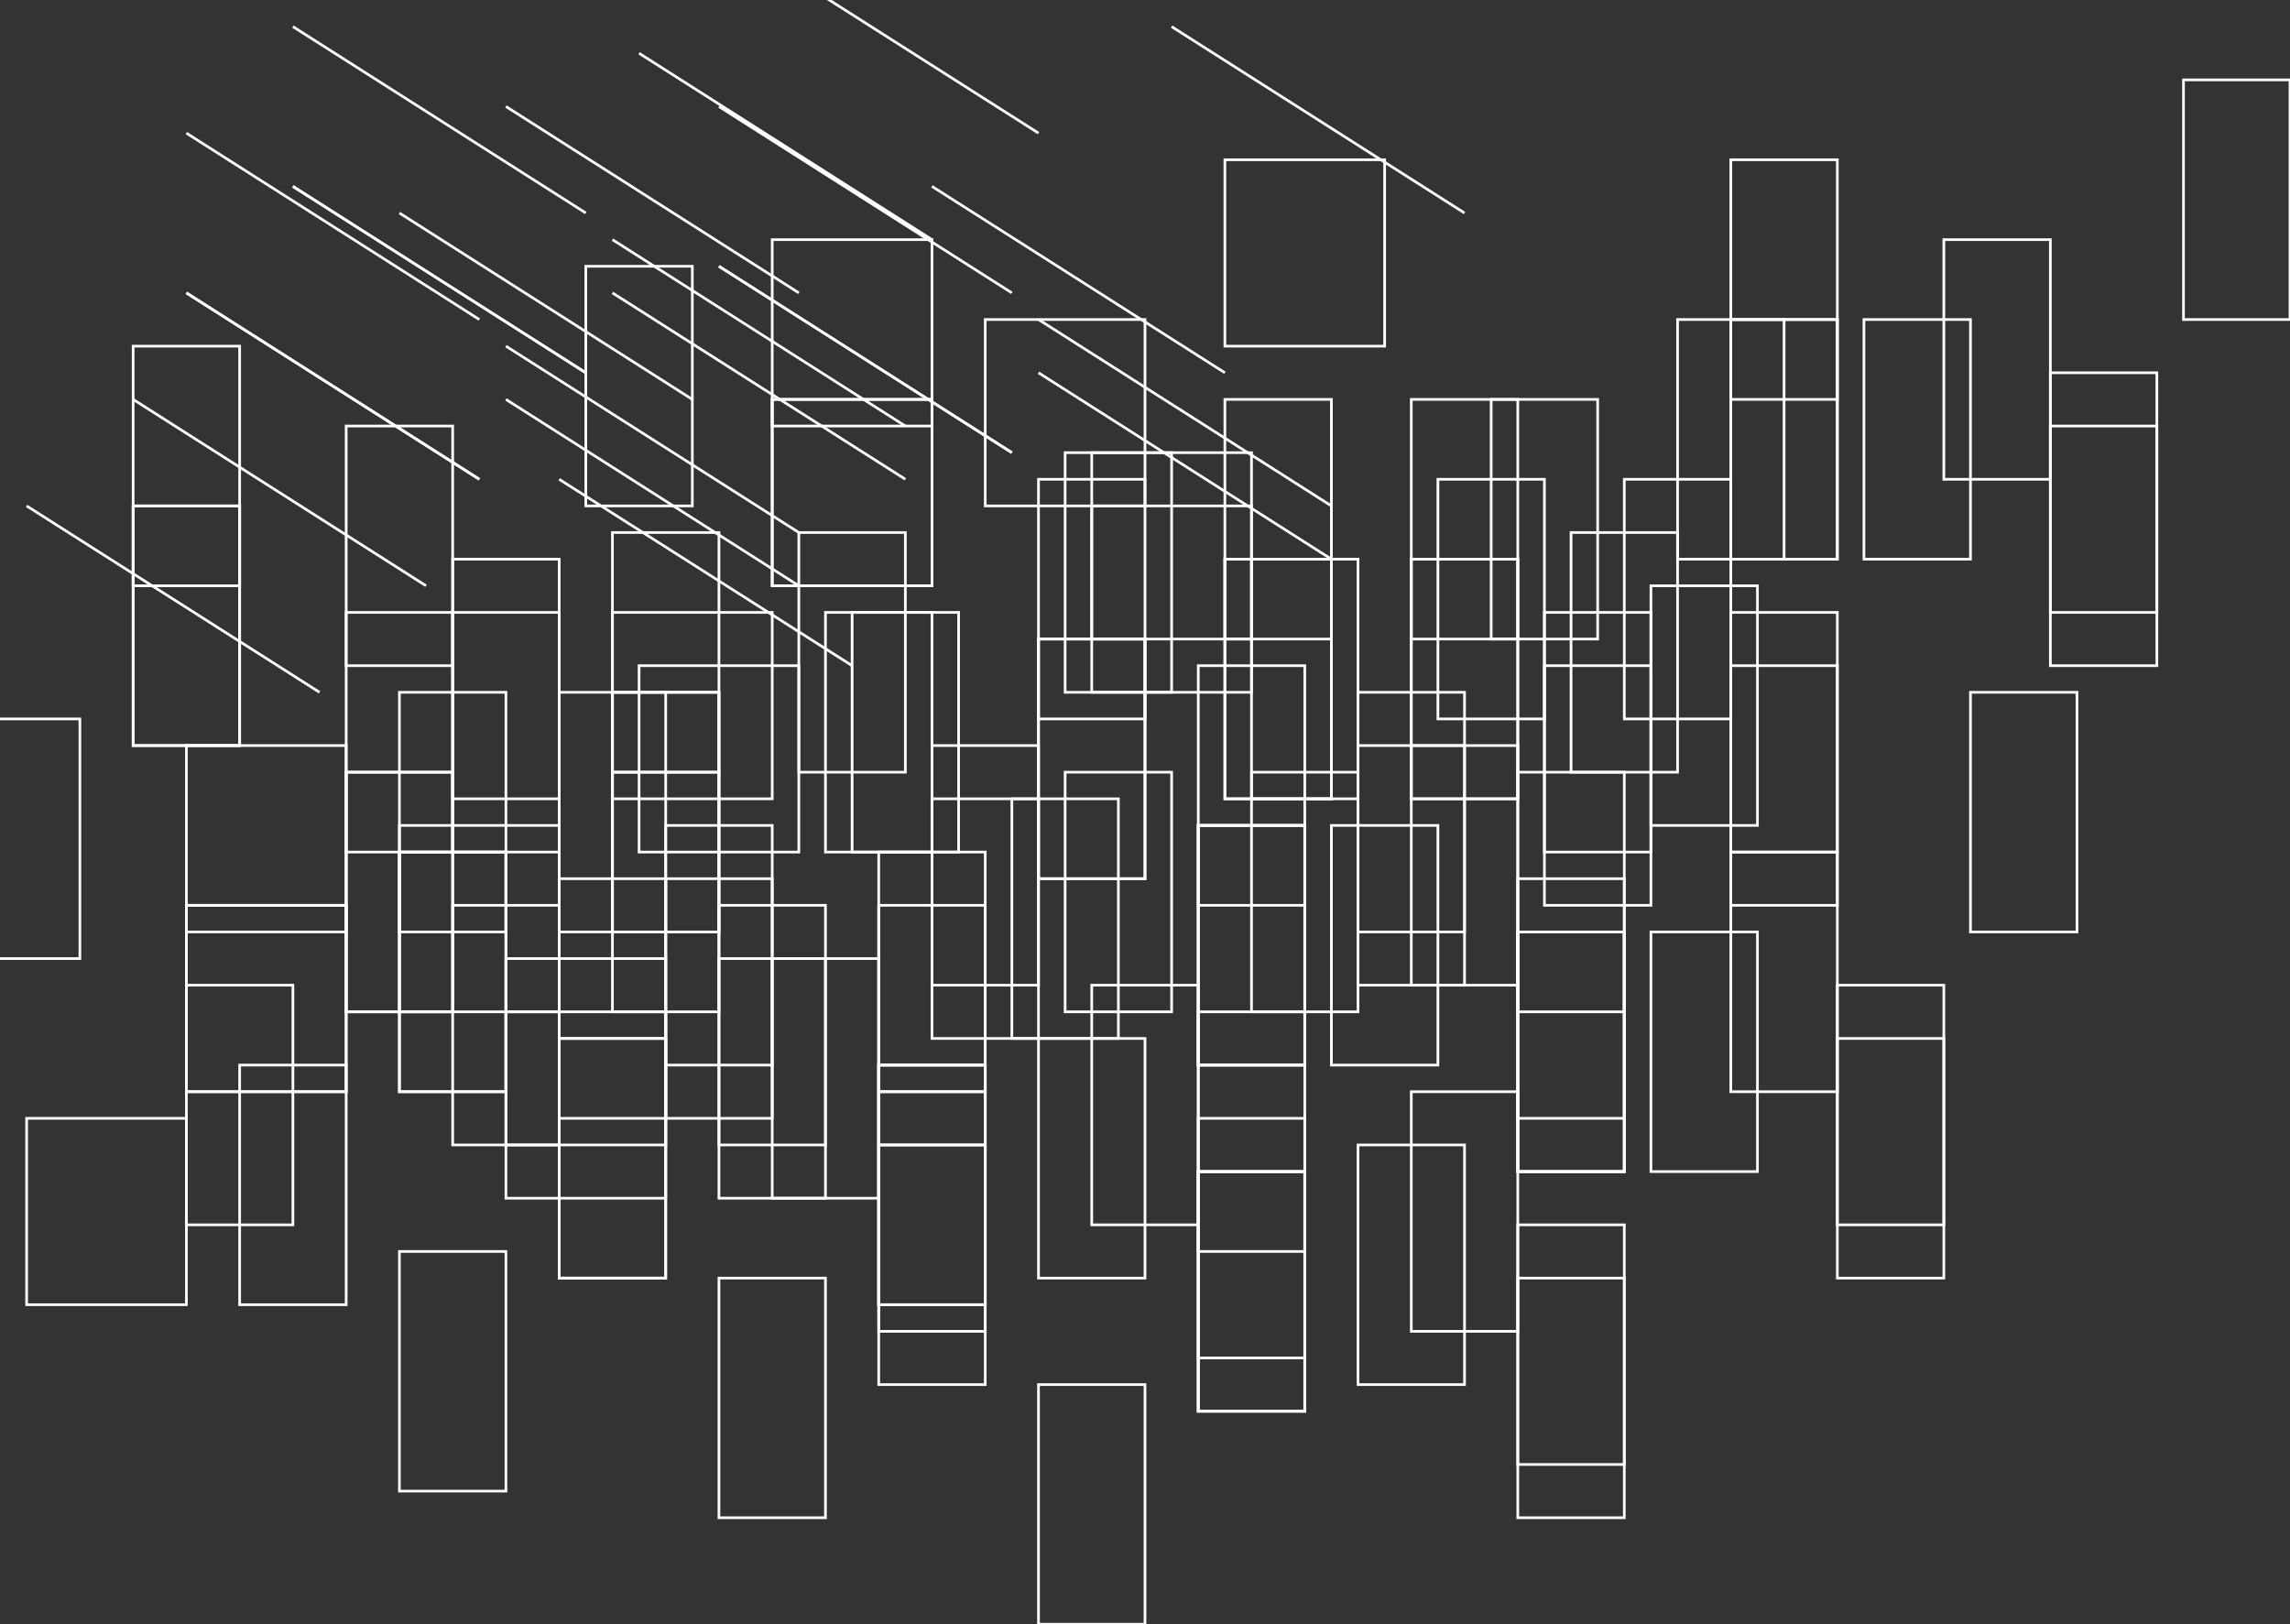 <?xml version = "1.0" standalone = "no"?>
<!DOCTYPE svg PUBLIC "-//W3C//DTD SVG 20000802//EN" "http://www.w3.org/TR/2000/CR-SVG-20000802/DTD/svg-20000802.dtd" >
<svg width = "860.0px" height="610.0px">
    <rect width="100%" height="100%" fill="#333333" stroke="none"/>
    <defs>
    </defs>
    <path id="LxLine"  style="fill:none;stroke:rgb(255,255,255); stroke-width:1.0;" d="M110,70,l110,70," >
    </path>
    <path id="LxLine1"  style="fill:none;stroke:rgb(255,255,255); stroke-width:1.0;" d="M270,100,l110,70," >
    </path>
    <path id="LxLine2"  style="fill:none;stroke:rgb(255,255,255); stroke-width:1.0;" d="M70,110,l110,70," >
    </path>
    <rect id="LxRectangle" x="70" y="340" width="60" height="70"   style="fill:none;stroke:rgb(255,255,255); stroke-width:1.0;"   >
    </rect>
    <rect id="LxRectangle1" x="290" y="150" width="60" height="70"   style="fill:none;stroke:rgb(255,255,255); stroke-width:1.0;"   >
    </rect>
    <rect id="LxRectangle2" x="50" y="190" width="40" height="90"   style="fill:none;stroke:rgb(255,255,255); stroke-width:1.0;"   >
    </rect>
    <rect id="LxRectangle3" x="210" y="390" width="40" height="90"   style="fill:none;stroke:rgb(255,255,255); stroke-width:1.0;"   >
    </rect>
    <rect id="LxRectangle4" x="230" y="260" width="40" height="90"   style="fill:none;stroke:rgb(255,255,255); stroke-width:1.0;"   >
    </rect>
    <rect id="LxRectangle5" x="390" y="240" width="40" height="90"   style="fill:none;stroke:rgb(255,255,255); stroke-width:1.0;"   >
    </rect>
    <rect id="LxRectangle6" x="150" y="320" width="40" height="90"   style="fill:none;stroke:rgb(255,255,255); stroke-width:1.0;"   >
    </rect>
    <rect id="LxRectangle7" x="460" y="210" width="40" height="90"   style="fill:none;stroke:rgb(255,255,255); stroke-width:1.0;"   >
    </rect>
    <rect id="LxRectangle8" x="130" y="290" width="40" height="90"   style="fill:none;stroke:rgb(255,255,255); stroke-width:1.0;"   >
    </rect>
    <rect id="LxRectangle9" x="450" y="310" width="40" height="90"   style="fill:none;stroke:rgb(255,255,255); stroke-width:1.0;"   >
    </rect>
    <rect id="LxRectangle10" x="330" y="400" width="40" height="90"   style="fill:none;stroke:rgb(255,255,255); stroke-width:1.0;"   >
    </rect>
    <rect id="LxRectangle11" x="570" y="350" width="40" height="90"   style="fill:none;stroke:rgb(255,255,255); stroke-width:1.0;"   >
    </rect>
    <rect id="LxRectangle12" x="450" y="440" width="40" height="90"   style="fill:none;stroke:rgb(255,255,255); stroke-width:1.0;"   >
    </rect>
    <rect id="LxRectangle13" x="650" y="120" width="40" height="90"   style="fill:none;stroke:rgb(255,255,255); stroke-width:1.0;"   >
    </rect>
    <rect id="LxRectangle14" x="530" y="210" width="40" height="90"   style="fill:none;stroke:rgb(255,255,255); stroke-width:1.0;"   >
    </rect>
    <rect id="LxRectangle15" x="450" y="310" width="40" height="90"   style="fill:none;stroke:rgb(255,255,255); stroke-width:1.0;"   >
    </rect>
    <rect id="LxRectangle16" x="330" y="400" width="40" height="90"   style="fill:none;stroke:rgb(255,255,255); stroke-width:1.0;"   >
    </rect>
    <path id="LxLine3"  style="fill:none;stroke:rgb(255,255,255); stroke-width:1.0;" d="M230,90,l110,70," >
    </path>
    <path id="LxLine4"  style="fill:none;stroke:rgb(255,255,255); stroke-width:1.0;" d="M390,120,l110,70," >
    </path>
    <path id="LxLine5"  style="fill:none;stroke:rgb(255,255,255); stroke-width:1.0;" d="M190,130,l110,70," >
    </path>
    <rect id="LxRectangle17" x="190" y="360" width="60" height="70"   style="fill:none;stroke:rgb(255,255,255); stroke-width:1.0;"   >
    </rect>
    <rect id="LxRectangle18" x="410" y="170" width="60" height="70"   style="fill:none;stroke:rgb(255,255,255); stroke-width:1.0;"   >
    </rect>
    <rect id="LxRectangle19" x="170" y="210" width="40" height="90"   style="fill:none;stroke:rgb(255,255,255); stroke-width:1.0;"   >
    </rect>
    <rect id="LxRectangle20" x="330" y="410" width="40" height="90"   style="fill:none;stroke:rgb(255,255,255); stroke-width:1.0;"   >
    </rect>
    <rect id="LxRectangle21" x="350" y="280" width="40" height="90"   style="fill:none;stroke:rgb(255,255,255); stroke-width:1.0;"   >
    </rect>
    <rect id="LxRectangle22" x="510" y="260" width="40" height="90"   style="fill:none;stroke:rgb(255,255,255); stroke-width:1.0;"   >
    </rect>
    <rect id="LxRectangle23" x="270" y="340" width="40" height="90"   style="fill:none;stroke:rgb(255,255,255); stroke-width:1.0;"   >
    </rect>
    <rect id="LxRectangle24" x="580" y="230" width="40" height="90"   style="fill:none;stroke:rgb(255,255,255); stroke-width:1.0;"   >
    </rect>
    <rect id="LxRectangle25" x="250" y="310" width="40" height="90"   style="fill:none;stroke:rgb(255,255,255); stroke-width:1.0;"   >
    </rect>
    <rect id="LxRectangle26" x="690" y="370" width="40" height="90"   style="fill:none;stroke:rgb(255,255,255); stroke-width:1.0;"   >
    </rect>
    <rect id="LxRectangle27" x="570" y="460" width="40" height="90"   style="fill:none;stroke:rgb(255,255,255); stroke-width:1.0;"   >
    </rect>
    <rect id="LxRectangle28" x="770" y="140" width="40" height="90"   style="fill:none;stroke:rgb(255,255,255); stroke-width:1.0;"   >
    </rect>
    <rect id="LxRectangle29" x="650" y="230" width="40" height="90"   style="fill:none;stroke:rgb(255,255,255); stroke-width:1.0;"   >
    </rect>
    <rect id="LxRectangle30" x="570" y="330" width="40" height="90"   style="fill:none;stroke:rgb(255,255,255); stroke-width:1.0;"   >
    </rect>
    <rect id="LxRectangle31" x="450" y="420" width="40" height="90"   style="fill:none;stroke:rgb(255,255,255); stroke-width:1.0;"   >
    </rect>
    <path id="LxLine6"  style="fill:none;stroke:rgb(255,255,255); stroke-width:1.0;" d="M190,40,l110,70," >
    </path>
    <path id="LxLine7"  style="fill:none;stroke:rgb(255,255,255); stroke-width:1.0;" d="M350,70,l110,70," >
    </path>
    <path id="LxLine8"  style="fill:none;stroke:rgb(255,255,255); stroke-width:1.0;" d="M150,80,l110,70," >
    </path>
    <rect id="LxRectangle32" x="150" y="310" width="60" height="70"   style="fill:none;stroke:rgb(255,255,255); stroke-width:1.0;"   >
    </rect>
    <rect id="LxRectangle33" x="370" y="120" width="60" height="70"   style="fill:none;stroke:rgb(255,255,255); stroke-width:1.0;"   >
    </rect>
    <rect id="LxRectangle34" x="130" y="160" width="40" height="90"   style="fill:none;stroke:rgb(255,255,255); stroke-width:1.0;"   >
    </rect>
    <rect id="LxRectangle35" x="290" y="360" width="40" height="90"   style="fill:none;stroke:rgb(255,255,255); stroke-width:1.0;"   >
    </rect>
    <rect id="LxRectangle36" x="310" y="230" width="40" height="90"   style="fill:none;stroke:rgb(255,255,255); stroke-width:1.0;"   >
    </rect>
    <rect id="LxRectangle37" x="470" y="210" width="40" height="90"   style="fill:none;stroke:rgb(255,255,255); stroke-width:1.0;"   >
    </rect>
    <rect id="LxRectangle38" x="230" y="290" width="40" height="90"   style="fill:none;stroke:rgb(255,255,255); stroke-width:1.0;"   >
    </rect>
    <rect id="LxRectangle39" x="540" y="180" width="40" height="90"   style="fill:none;stroke:rgb(255,255,255); stroke-width:1.0;"   >
    </rect>
    <rect id="LxRectangle40" x="210" y="260" width="40" height="90"   style="fill:none;stroke:rgb(255,255,255); stroke-width:1.0;"   >
    </rect>
    <rect id="LxRectangle41" x="650" y="320" width="40" height="90"   style="fill:none;stroke:rgb(255,255,255); stroke-width:1.0;"   >
    </rect>
    <rect id="LxRectangle42" x="530" y="410" width="40" height="90"   style="fill:none;stroke:rgb(255,255,255); stroke-width:1.0;"   >
    </rect>
    <rect id="LxRectangle43" x="730" y="90" width="40" height="90"   style="fill:none;stroke:rgb(255,255,255); stroke-width:1.0;"   >
    </rect>
    <rect id="LxRectangle44" x="610" y="180" width="40" height="90"   style="fill:none;stroke:rgb(255,255,255); stroke-width:1.0;"   >
    </rect>
    <rect id="LxRectangle45" x="530" y="280" width="40" height="90"   style="fill:none;stroke:rgb(255,255,255); stroke-width:1.0;"   >
    </rect>
    <rect id="LxRectangle46" x="410" y="370" width="40" height="90"   style="fill:none;stroke:rgb(255,255,255); stroke-width:1.0;"   >
    </rect>
    <path id="LxLine9"  style="fill:none;stroke:rgb(255,255,255); stroke-width:1.0;" d="M50,150,l110,70," >
    </path>
    <path id="LxLine10"  style="fill:none;stroke:rgb(255,255,255); stroke-width:1.0;" d="M210,180,l110,70," >
    </path>
    <path id="LxLine11"  style="fill:none;stroke:rgb(255,255,255); stroke-width:1.0;" d="M10,190,l110,70," >
    </path>
    <rect id="LxRectangle47" x="10" y="420" width="60" height="70"   style="fill:none;stroke:rgb(255,255,255); stroke-width:1.0;"   >
    </rect>
    <rect id="LxRectangle48" x="230" y="230" width="60" height="70"   style="fill:none;stroke:rgb(255,255,255); stroke-width:1.0;"   >
    </rect>
    <rect id="LxRectangle49" x="-10" y="270" width="40" height="90"   style="fill:none;stroke:rgb(255,255,255); stroke-width:1.0;"   >
    </rect>
    <rect id="LxRectangle50" x="150" y="470" width="40" height="90"   style="fill:none;stroke:rgb(255,255,255); stroke-width:1.0;"   >
    </rect>
    <rect id="LxRectangle51" x="170" y="340" width="40" height="90"   style="fill:none;stroke:rgb(255,255,255); stroke-width:1.0;"   >
    </rect>
    <rect id="LxRectangle52" x="330" y="320" width="40" height="90"   style="fill:none;stroke:rgb(255,255,255); stroke-width:1.0;"   >
    </rect>
    <rect id="LxRectangle53" x="90" y="400" width="40" height="90"   style="fill:none;stroke:rgb(255,255,255); stroke-width:1.0;"   >
    </rect>
    <rect id="LxRectangle54" x="400" y="290" width="40" height="90"   style="fill:none;stroke:rgb(255,255,255); stroke-width:1.0;"   >
    </rect>
    <rect id="LxRectangle55" x="70" y="370" width="40" height="90"   style="fill:none;stroke:rgb(255,255,255); stroke-width:1.0;"   >
    </rect>
    <rect id="LxRectangle56" x="510" y="430" width="40" height="90"   style="fill:none;stroke:rgb(255,255,255); stroke-width:1.0;"   >
    </rect>
    <rect id="LxRectangle57" x="390" y="520" width="40" height="90"   style="fill:none;stroke:rgb(255,255,255); stroke-width:1.0;"   >
    </rect>
    <rect id="LxRectangle58" x="590" y="200" width="40" height="90"   style="fill:none;stroke:rgb(255,255,255); stroke-width:1.0;"   >
    </rect>
    <rect id="LxRectangle59" x="470" y="290" width="40" height="90"   style="fill:none;stroke:rgb(255,255,255); stroke-width:1.0;"   >
    </rect>
    <rect id="LxRectangle60" x="390" y="390" width="40" height="90"   style="fill:none;stroke:rgb(255,255,255); stroke-width:1.0;"   >
    </rect>
    <rect id="LxRectangle61" x="270" y="480" width="40" height="90"   style="fill:none;stroke:rgb(255,255,255); stroke-width:1.0;"   >
    </rect>
    <path id="LxLine12"  style="fill:none;stroke:rgb(255,255,255); stroke-width:1.0;" d="M110,70,l110,70," >
    </path>
    <path id="LxLine13"  style="fill:none;stroke:rgb(255,255,255); stroke-width:1.0;" d="M270,100,l110,70," >
    </path>
    <path id="LxLine14"  style="fill:none;stroke:rgb(255,255,255); stroke-width:1.0;" d="M70,110,l110,70," >
    </path>
    <rect id="LxRectangle62" x="70" y="340" width="60" height="70"   style="fill:none;stroke:rgb(255,255,255); stroke-width:1.0;"   >
    </rect>
    <rect id="LxRectangle63" x="290" y="150" width="60" height="70"   style="fill:none;stroke:rgb(255,255,255); stroke-width:1.0;"   >
    </rect>
    <rect id="LxRectangle64" x="50" y="190" width="40" height="90"   style="fill:none;stroke:rgb(255,255,255); stroke-width:1.0;"   >
    </rect>
    <rect id="LxRectangle65" x="210" y="390" width="40" height="90"   style="fill:none;stroke:rgb(255,255,255); stroke-width:1.0;"   >
    </rect>
    <rect id="LxRectangle66" x="230" y="260" width="40" height="90"   style="fill:none;stroke:rgb(255,255,255); stroke-width:1.0;"   >
    </rect>
    <rect id="LxRectangle67" x="390" y="240" width="40" height="90"   style="fill:none;stroke:rgb(255,255,255); stroke-width:1.0;"   >
    </rect>
    <rect id="LxRectangle68" x="150" y="320" width="40" height="90"   style="fill:none;stroke:rgb(255,255,255); stroke-width:1.0;"   >
    </rect>
    <rect id="LxRectangle69" x="460" y="210" width="40" height="90"   style="fill:none;stroke:rgb(255,255,255); stroke-width:1.0;"   >
    </rect>
    <rect id="LxRectangle70" x="130" y="290" width="40" height="90"   style="fill:none;stroke:rgb(255,255,255); stroke-width:1.0;"   >
    </rect>
    <rect id="LxRectangle71" x="570" y="350" width="40" height="90"   style="fill:none;stroke:rgb(255,255,255); stroke-width:1.0;"   >
    </rect>
    <rect id="LxRectangle72" x="450" y="440" width="40" height="90"   style="fill:none;stroke:rgb(255,255,255); stroke-width:1.0;"   >
    </rect>
    <rect id="LxRectangle73" x="650" y="120" width="40" height="90"   style="fill:none;stroke:rgb(255,255,255); stroke-width:1.0;"   >
    </rect>
    <rect id="LxRectangle74" x="530" y="210" width="40" height="90"   style="fill:none;stroke:rgb(255,255,255); stroke-width:1.0;"   >
    </rect>
    <rect id="LxRectangle75" x="450" y="310" width="40" height="90"   style="fill:none;stroke:rgb(255,255,255); stroke-width:1.0;"   >
    </rect>
    <rect id="LxRectangle76" x="330" y="400" width="40" height="90"   style="fill:none;stroke:rgb(255,255,255); stroke-width:1.0;"   >
    </rect>
    <path id="LxLine15"  style="fill:none;stroke:rgb(255,255,255); stroke-width:1.0;" d="M230,110,l110,70," >
    </path>
    <path id="LxLine16"  style="fill:none;stroke:rgb(255,255,255); stroke-width:1.0;" d="M390,140,l110,70," >
    </path>
    <path id="LxLine17"  style="fill:none;stroke:rgb(255,255,255); stroke-width:1.0;" d="M190,150,l110,70," >
    </path>
    <rect id="LxRectangle77" x="190" y="380" width="60" height="70"   style="fill:none;stroke:rgb(255,255,255); stroke-width:1.0;"   >
    </rect>
    <rect id="LxRectangle78" x="410" y="190" width="60" height="70"   style="fill:none;stroke:rgb(255,255,255); stroke-width:1.0;"   >
    </rect>
    <rect id="LxRectangle79" x="170" y="230" width="40" height="90"   style="fill:none;stroke:rgb(255,255,255); stroke-width:1.0;"   >
    </rect>
    <rect id="LxRectangle80" x="330" y="430" width="40" height="90"   style="fill:none;stroke:rgb(255,255,255); stroke-width:1.0;"   >
    </rect>
    <rect id="LxRectangle81" x="350" y="300" width="40" height="90"   style="fill:none;stroke:rgb(255,255,255); stroke-width:1.0;"   >
    </rect>
    <rect id="LxRectangle82" x="510" y="280" width="40" height="90"   style="fill:none;stroke:rgb(255,255,255); stroke-width:1.0;"   >
    </rect>
    <rect id="LxRectangle83" x="270" y="360" width="40" height="90"   style="fill:none;stroke:rgb(255,255,255); stroke-width:1.0;"   >
    </rect>
    <rect id="LxRectangle84" x="580" y="250" width="40" height="90"   style="fill:none;stroke:rgb(255,255,255); stroke-width:1.0;"   >
    </rect>
    <rect id="LxRectangle85" x="250" y="330" width="40" height="90"   style="fill:none;stroke:rgb(255,255,255); stroke-width:1.0;"   >
    </rect>
    <rect id="LxRectangle86" x="690" y="390" width="40" height="90"   style="fill:none;stroke:rgb(255,255,255); stroke-width:1.0;"   >
    </rect>
    <rect id="LxRectangle87" x="570" y="480" width="40" height="90"   style="fill:none;stroke:rgb(255,255,255); stroke-width:1.0;"   >
    </rect>
    <rect id="LxRectangle88" x="770" y="160" width="40" height="90"   style="fill:none;stroke:rgb(255,255,255); stroke-width:1.0;"   >
    </rect>
    <rect id="LxRectangle89" x="650" y="250" width="40" height="90"   style="fill:none;stroke:rgb(255,255,255); stroke-width:1.0;"   >
    </rect>
    <rect id="LxRectangle90" x="570" y="350" width="40" height="90"   style="fill:none;stroke:rgb(255,255,255); stroke-width:1.0;"   >
    </rect>
    <rect id="LxRectangle91" x="450" y="440" width="40" height="90"   style="fill:none;stroke:rgb(255,255,255); stroke-width:1.0;"   >
    </rect>
    <path id="LxLine18"  style="fill:none;stroke:rgb(255,255,255); stroke-width:1.0;" d="M280,-20,l110,70," >
    </path>
    <path id="LxLine19"  style="fill:none;stroke:rgb(255,255,255); stroke-width:1.0;" d="M440,10,l110,70," >
    </path>
    <path id="LxLine20"  style="fill:none;stroke:rgb(255,255,255); stroke-width:1.0;" d="M240,20,l110,70," >
    </path>
    <rect id="LxRectangle92" x="240" y="250" width="60" height="70"   style="fill:none;stroke:rgb(255,255,255); stroke-width:1.0;"   >
    </rect>
    <rect id="LxRectangle93" x="460" y="60" width="60" height="70"   style="fill:none;stroke:rgb(255,255,255); stroke-width:1.0;"   >
    </rect>
    <rect id="LxRectangle94" x="220" y="100" width="40" height="90"   style="fill:none;stroke:rgb(255,255,255); stroke-width:1.0;"   >
    </rect>
    <rect id="LxRectangle95" x="380" y="300" width="40" height="90"   style="fill:none;stroke:rgb(255,255,255); stroke-width:1.0;"   >
    </rect>
    <rect id="LxRectangle96" x="400" y="170" width="40" height="90"   style="fill:none;stroke:rgb(255,255,255); stroke-width:1.0;"   >
    </rect>
    <rect id="LxRectangle97" x="560" y="150" width="40" height="90"   style="fill:none;stroke:rgb(255,255,255); stroke-width:1.0;"   >
    </rect>
    <rect id="LxRectangle98" x="320" y="230" width="40" height="90"   style="fill:none;stroke:rgb(255,255,255); stroke-width:1.0;"   >
    </rect>
    <rect id="LxRectangle99" x="630" y="120" width="40" height="90"   style="fill:none;stroke:rgb(255,255,255); stroke-width:1.0;"   >
    </rect>
    <rect id="LxRectangle100" x="300" y="200" width="40" height="90"   style="fill:none;stroke:rgb(255,255,255); stroke-width:1.0;"   >
    </rect>
    <rect id="LxRectangle101" x="740" y="260" width="40" height="90"   style="fill:none;stroke:rgb(255,255,255); stroke-width:1.0;"   >
    </rect>
    <rect id="LxRectangle102" x="620" y="350" width="40" height="90"   style="fill:none;stroke:rgb(255,255,255); stroke-width:1.0;"   >
    </rect>
    <rect id="LxRectangle103" x="820" y="30" width="40" height="90"   style="fill:none;stroke:rgb(255,255,255); stroke-width:1.0;"   >
    </rect>
    <rect id="LxRectangle104" x="700" y="120" width="40" height="90"   style="fill:none;stroke:rgb(255,255,255); stroke-width:1.0;"   >
    </rect>
    <rect id="LxRectangle105" x="620" y="220" width="40" height="90"   style="fill:none;stroke:rgb(255,255,255); stroke-width:1.0;"   >
    </rect>
    <rect id="LxRectangle106" x="500" y="310" width="40" height="90"   style="fill:none;stroke:rgb(255,255,255); stroke-width:1.0;"   >
    </rect>
    <path id="LxLine21"  style="fill:none;stroke:rgb(255,255,255); stroke-width:1.0;" d="M110,10,l110,70," >
    </path>
    <path id="LxLine22"  style="fill:none;stroke:rgb(255,255,255); stroke-width:1.0;" d="M270,40,l110,70," >
    </path>
    <path id="LxLine23"  style="fill:none;stroke:rgb(255,255,255); stroke-width:1.0;" d="M70,50,l110,70," >
    </path>
    <rect id="LxRectangle107" x="70" y="280" width="60" height="70"   style="fill:none;stroke:rgb(255,255,255); stroke-width:1.0;"   >
    </rect>
    <rect id="LxRectangle108" x="290" y="90" width="60" height="70"   style="fill:none;stroke:rgb(255,255,255); stroke-width:1.0;"   >
    </rect>
    <rect id="LxRectangle109" x="50" y="130" width="40" height="90"   style="fill:none;stroke:rgb(255,255,255); stroke-width:1.0;"   >
    </rect>
    <rect id="LxRectangle110" x="210" y="330" width="40" height="90"   style="fill:none;stroke:rgb(255,255,255); stroke-width:1.0;"   >
    </rect>
    <rect id="LxRectangle111" x="230" y="200" width="40" height="90"   style="fill:none;stroke:rgb(255,255,255); stroke-width:1.0;"   >
    </rect>
    <rect id="LxRectangle112" x="390" y="180" width="40" height="90"   style="fill:none;stroke:rgb(255,255,255); stroke-width:1.0;"   >
    </rect>
    <rect id="LxRectangle113" x="150" y="260" width="40" height="90"   style="fill:none;stroke:rgb(255,255,255); stroke-width:1.0;"   >
    </rect>
    <rect id="LxRectangle114" x="460" y="150" width="40" height="90"   style="fill:none;stroke:rgb(255,255,255); stroke-width:1.0;"   >
    </rect>
    <rect id="LxRectangle115" x="130" y="230" width="40" height="90"   style="fill:none;stroke:rgb(255,255,255); stroke-width:1.0;"   >
    </rect>
    <rect id="LxRectangle116" x="570" y="290" width="40" height="90"   style="fill:none;stroke:rgb(255,255,255); stroke-width:1.0;"   >
    </rect>
    <rect id="LxRectangle117" x="450" y="380" width="40" height="90"   style="fill:none;stroke:rgb(255,255,255); stroke-width:1.0;"   >
    </rect>
    <rect id="LxRectangle118" x="650" y="60" width="40" height="90"   style="fill:none;stroke:rgb(255,255,255); stroke-width:1.0;"   >
    </rect>
    <rect id="LxRectangle119" x="530" y="150" width="40" height="90"   style="fill:none;stroke:rgb(255,255,255); stroke-width:1.0;"   >
    </rect>
    <rect id="LxRectangle120" x="450" y="250" width="40" height="90"   style="fill:none;stroke:rgb(255,255,255); stroke-width:1.0;"   >
    </rect>
    <rect id="LxRectangle121" x="330" y="340" width="40" height="90"   style="fill:none;stroke:rgb(255,255,255); stroke-width:1.0;"   >
    </rect>
</svg>